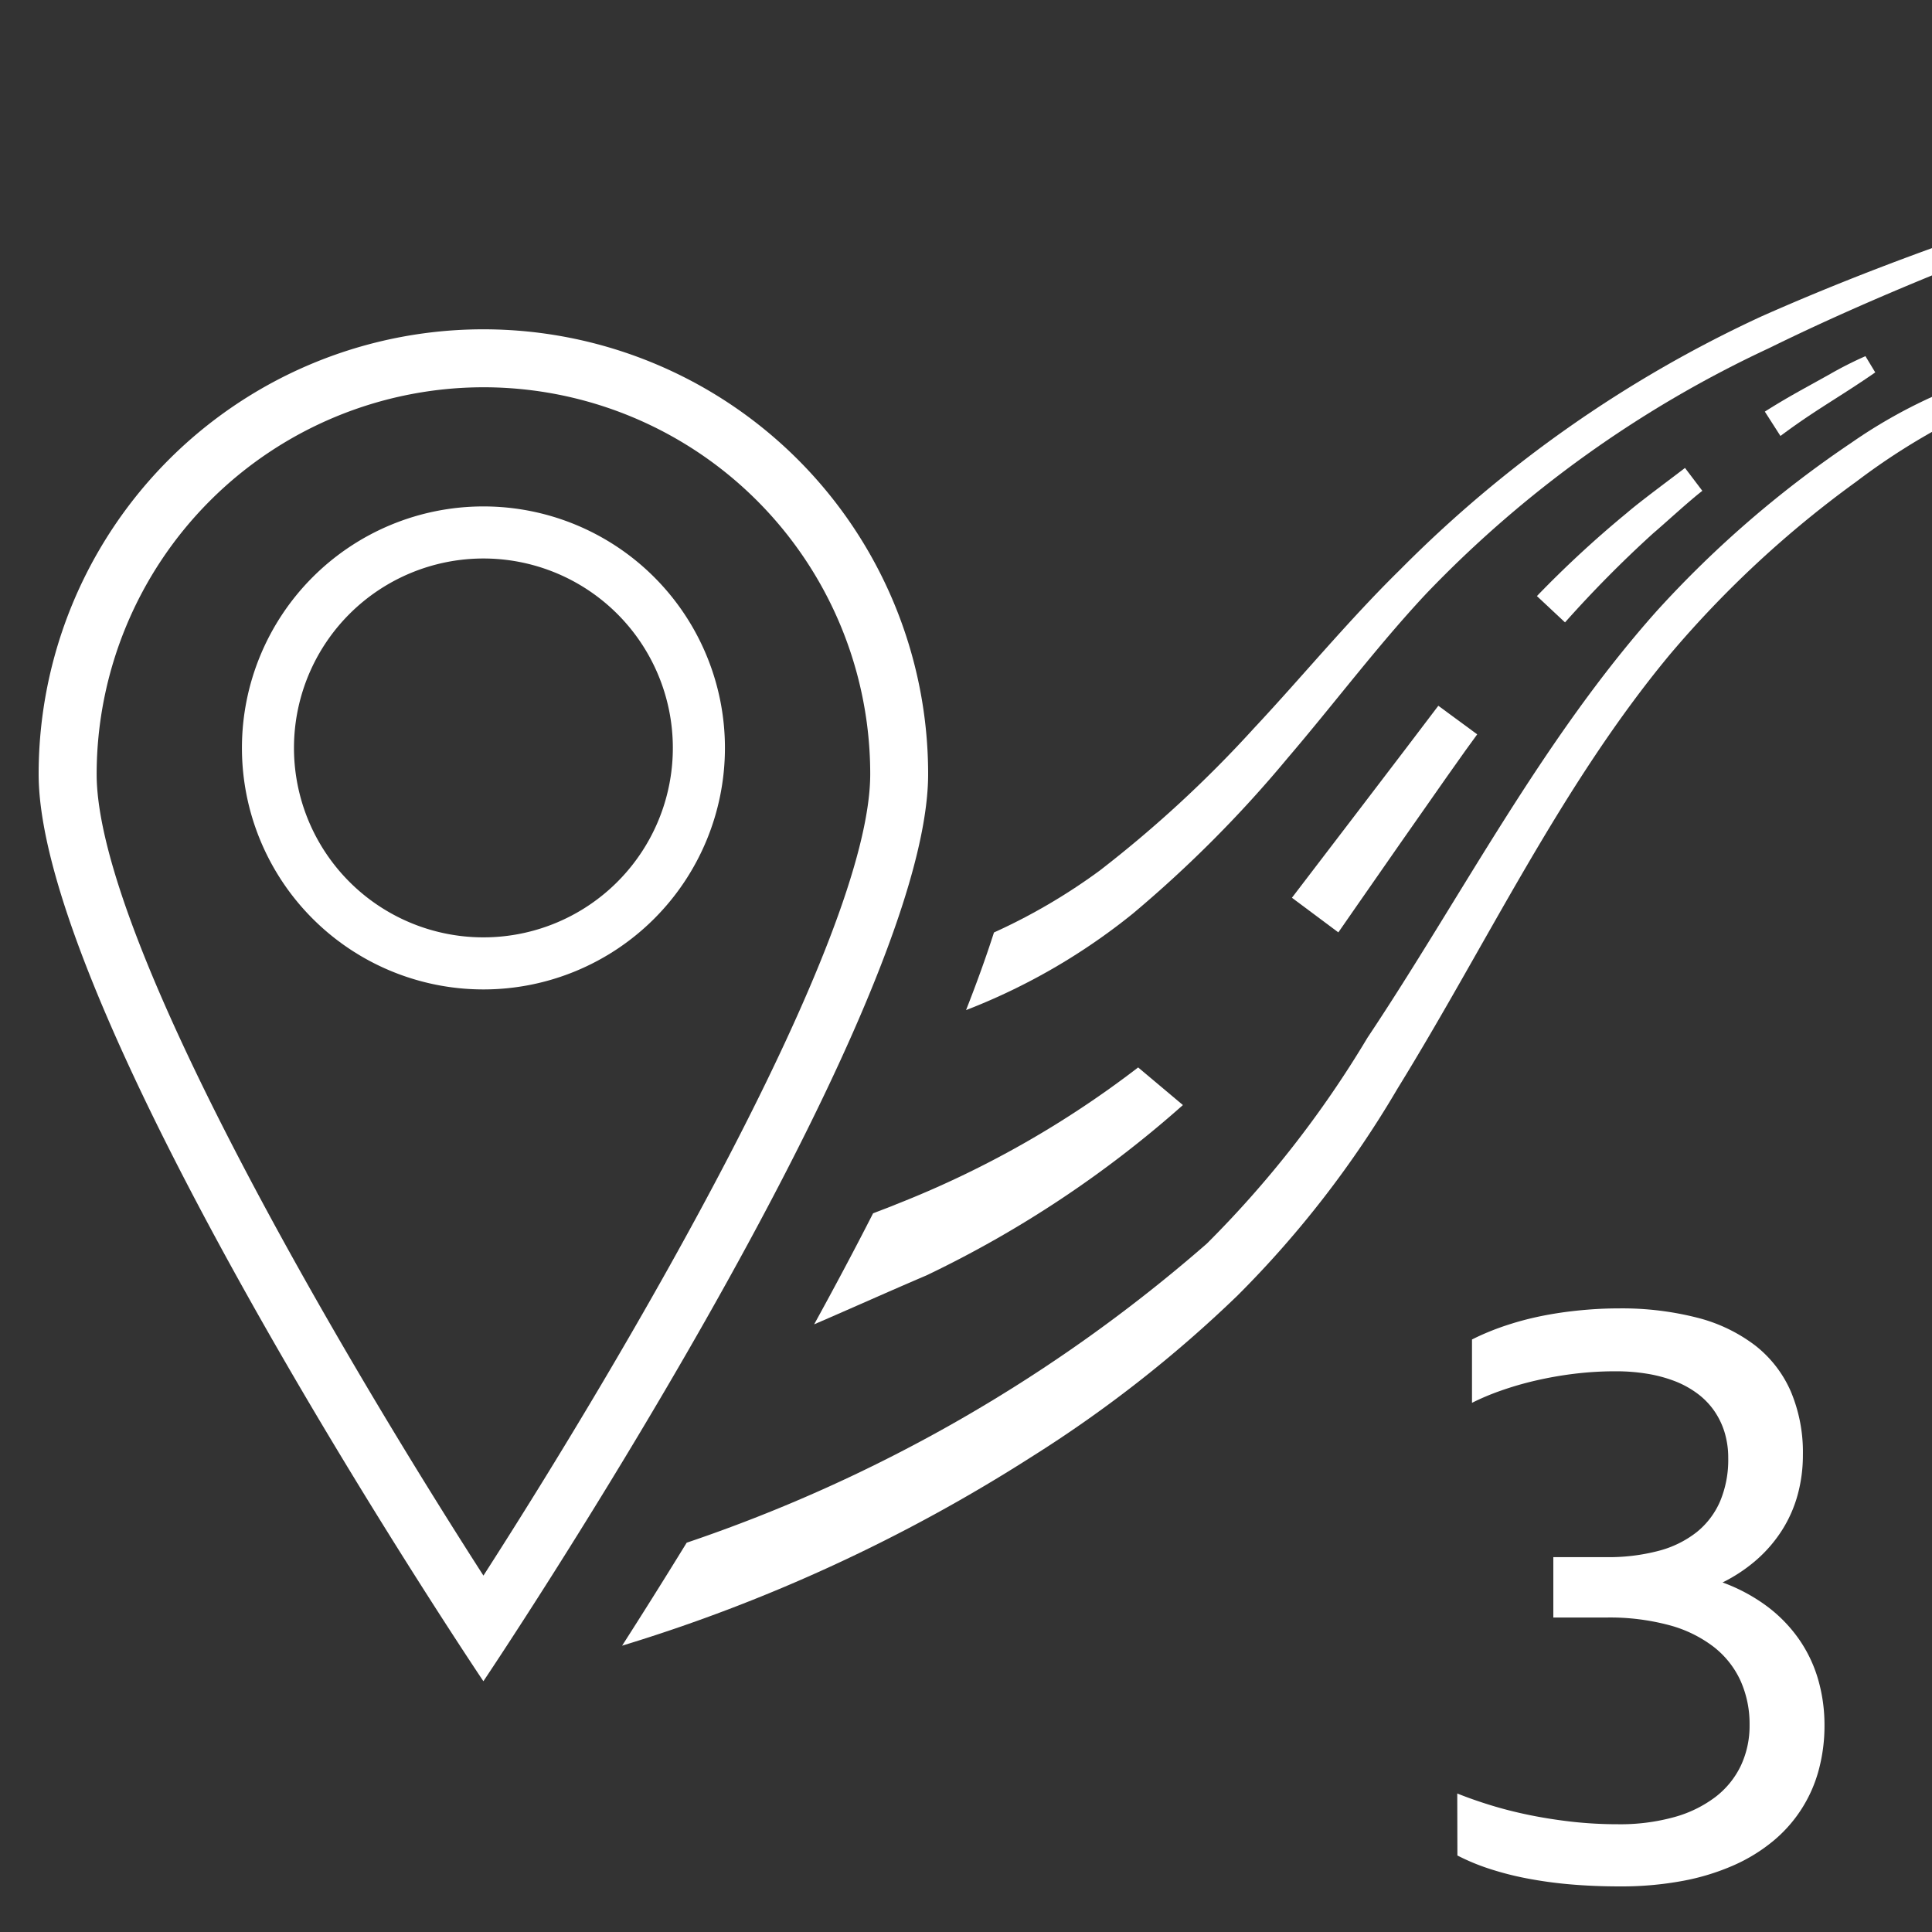 <svg id="Icon" xmlns="http://www.w3.org/2000/svg" viewBox="0 0 40 40"><rect x="0" y="0" width="40" height="40" fill="#333333" stroke="none"/><defs><style>.cls-1{fill:#fff;}</style></defs><path class="cls-1" d="M26.748,18.587s2.594-3.392,3.031-3.975l.805.592c-.419.556-2.875,4.1-2.875,4.1Z"/><path class="cls-1" d="M31.82,12.341a22.172,22.172,0,0,1,1.874-1.731c.279-.24.901-.697,1.192-.922l.359.474c-.28.216-.753.654-1.022.883a24.226,24.226,0,0,0-1.821,1.841Z"/><path class="cls-1" d="M36.539,8.522c.489-.31.796-.467,1.353-.779a7.748,7.748,0,0,1,.73-.369l.203.336s-.222.157-.63.419c-.516.331-.827.521-1.333.897Z"/><path class="cls-1" d="M38.326,9.17A22.085,22.085,0,0,0,34.288,12.665c-2.388,2.685-4.029,5.901-5.978,8.823a21.843,21.843,0,0,1-3.323,4.259A31.93,31.93,0,0,1,14.217,31.94c-.494.804-.949,1.526-1.337,2.132A34.263,34.263,0,0,0,21.358,30.162a26.239,26.239,0,0,0,4.264-3.34A21.236,21.236,0,0,0,28.932,22.542c1.875-3.041,3.381-6.266,5.635-8.984a21.73,21.73,0,0,1,3.868-3.588A13.702,13.702,0,0,1,40,8.942V8.217A10.606,10.606,0,0,0,38.326,9.17Z"/><path class="cls-1" d="M23.564,22.1a20.492,20.492,0,0,1-5.005,2.832c-.156.066-.323.125-.483.189-.394.773-.805,1.543-1.22,2.298.793-.342,1.571-.692,2.329-1.015a22.78,22.78,0,0,0,5.306-3.525Z"/><path class="cls-1" d="M36.475,6.548a25.686,25.686,0,0,0-7.486,5.245c-1.077,1.057-2.024,2.213-3.026,3.283A24.777,24.777,0,0,1,22.769,18.024a12.218,12.218,0,0,1-2.19,1.282c-.166.518-.361,1.055-.578,1.607a12.898,12.898,0,0,0,3.455-1.999,25.317,25.317,0,0,0,3.203-3.219c.975-1.141,1.861-2.325,2.857-3.391A23.635,23.635,0,0,1,36.626,7.208C37.73,6.665,38.859,6.17,40,5.702V5.137C38.811,5.568,37.634,6.034,36.475,6.548Z"/><path class="cls-1" d="M10.009,6.818v1.2a8.008,8.008,0,0,1,8.008,8.008c0,3.429-5.103,12.077-8.008,16.595-2.905-4.517-8.008-13.164-8.008-16.595a8.017,8.017,0,0,1,8.008-8.008v-1.2m0,0h-0A9.208,9.208,0,0,0,.8,16.026v0c0,5.086,9.208,18.782,9.208,18.782s9.208-13.696,9.208-18.782a9.208,9.208,0,0,0-9.208-9.208Z"/><path class="cls-1" d="M10.009,11.563a3.922,3.922,0,1,1-2.774,1.149,3.927,3.927,0,0,1,2.774-1.149m0-1.078a5,5,0,1,0-0,10h0a5,5,0,0,0,0-10Z"/><path id="_3" data-name="3" class="cls-1" d="M30.171,37.132c.206.083.433.163.682.24s.514.145.795.203.577.105.889.141a8.542,8.542,0,0,0,.959.053,4.184,4.184,0,0,0,1.168-.148,2.516,2.516,0,0,0,.854-.418,1.785,1.785,0,0,0,.525-.648,1.942,1.942,0,0,0,.18-.844,2.179,2.179,0,0,0-.186-.91,1.881,1.881,0,0,0-.555-.703,2.625,2.625,0,0,0-.924-.451,4.751,4.751,0,0,0-1.297-.158H32.16v-1.25h1.102a4.055,4.055,0,0,0,1.08-.131,2.148,2.148,0,0,0,.789-.389,1.665,1.665,0,0,0,.484-.641,2.217,2.217,0,0,0,.166-.887,1.814,1.814,0,0,0-.078-.545,1.605,1.605,0,0,0-.221-.449,1.558,1.558,0,0,0-.35-.353,1.983,1.983,0,0,0-.465-.252,2.891,2.891,0,0,0-.564-.15,3.94,3.94,0,0,0-.65-.051,7.017,7.017,0,0,0-.855.051,7.713,7.713,0,0,0-.803.141,6.706,6.706,0,0,0-.721.209,5.009,5.009,0,0,0-.598.252V27.733q.168-.086.375-.17t.445-.158c.159-.05.325-.094.5-.133s.354-.071.541-.098.377-.047.572-.062.394-.023.594-.023a6.282,6.282,0,0,1,1.639.193,3.321,3.321,0,0,1,1.199.576,2.446,2.446,0,0,1,.736.951,3.234,3.234,0,0,1,.25,1.314,3.097,3.097,0,0,1-.107.82,2.69,2.69,0,0,1-.318.727,2.861,2.861,0,0,1-.521.613,3.283,3.283,0,0,1-.717.48,3.627,3.627,0,0,1,.926.498,2.987,2.987,0,0,1,.658.68,2.834,2.834,0,0,1,.395.832,3.394,3.394,0,0,1,.131.947,3.503,3.503,0,0,1-.117.918,2.865,2.865,0,0,1-.939,1.473,3.484,3.484,0,0,1-.824.508,4.777,4.777,0,0,1-1.061.324,6.947,6.947,0,0,1-1.301.113c-.364,0-.708-.015-1.029-.043a8.71,8.71,0,0,1-.902-.125,6.292,6.292,0,0,1-.777-.201,4.444,4.444,0,0,1-.65-.271Z"/></svg>